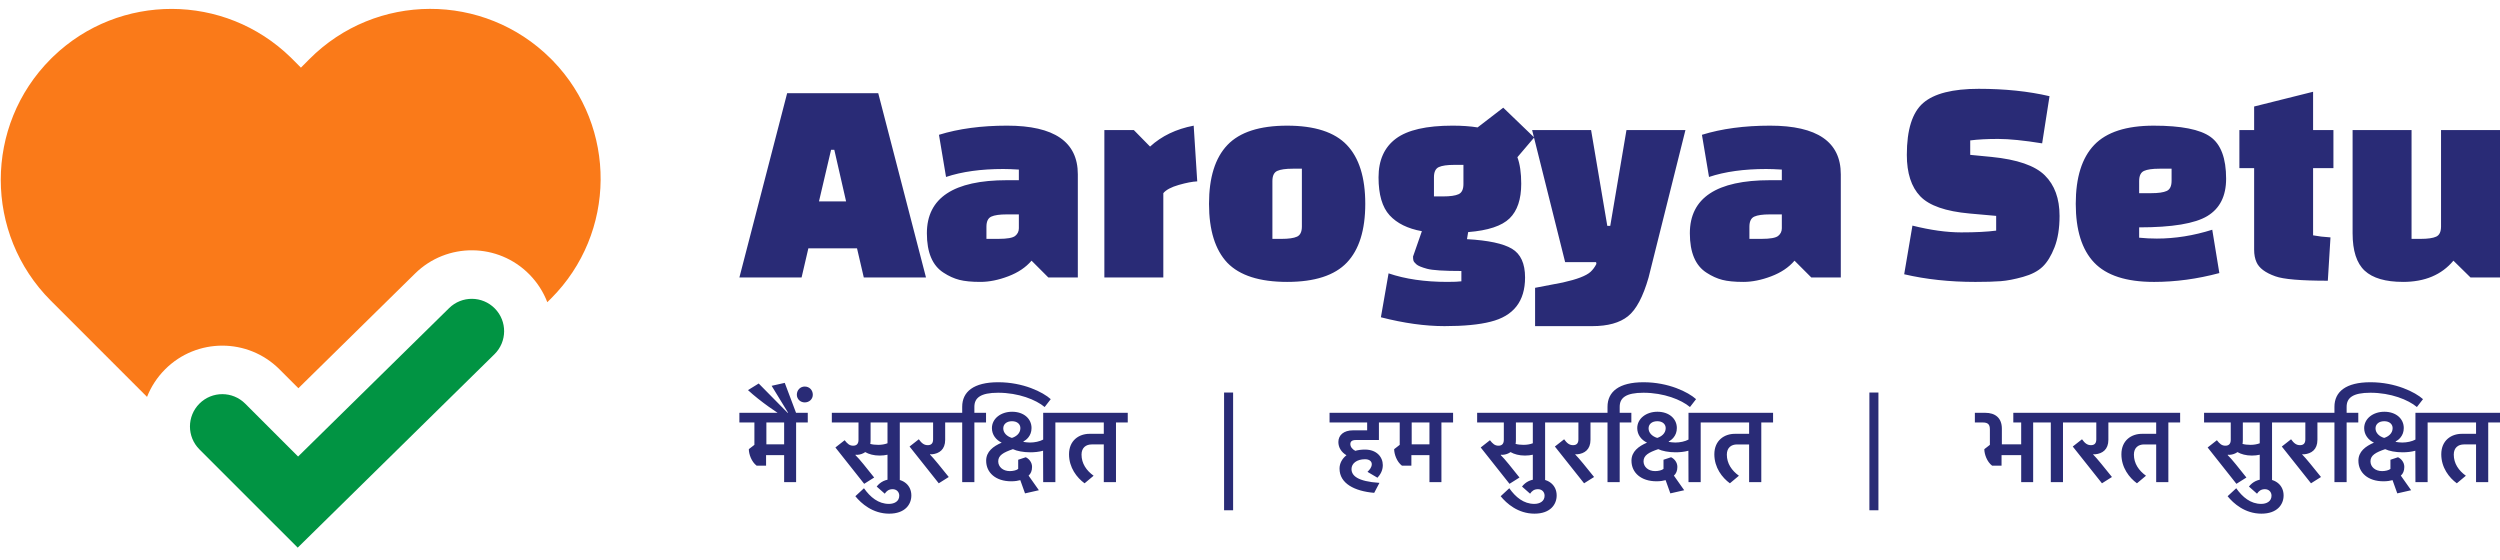 <svg xmlns="http://www.w3.org/2000/svg" width="259" height="58" viewBox="0 0 259 58">
    <g fill="none">
        <path fill="#292B76" d="M82.477 49.75v-6.182h1.208v-1.001H76.6v1.001h1.556v2.318l-.577.447c0 .511.273 1.305.806 1.708h.98v-1.088h1.871v2.797h1.24zm-1.24-3.918h-1.84v-2.264h1.84v2.264zm.391-2.59l.903-.512-1.23-3.265-1.36.305 1.73 2.83-.032.01-3.037-3.08-1.11.686c1.285 1.186 3.091 2.416 4.136 3.026zm1.741-1.752c.48 0 .838-.349.838-.795 0-.49-.359-.849-.838-.849-.457 0-.816.36-.816.85 0 .445.36.794.816.794zm6.16 8.434l1.034-.653-1.1-1.371c-.38-.468-.598-.708-.837-.947l.01-.044c.055.011.142.011.197.011.304-.022.576-.12.805-.283.37.218.892.36 1.49.36.306 0 .567-.033.817-.088v2.84h1.273v-6.18h1.208v-1.002h-8.249v1.001h2.764v1.796c0 .435-.217.61-.555.61-.38 0-.598-.207-.881-.567l-.958.751 2.982 3.766zm1.458-4.038c-.315 0-.598-.032-.827-.098.022-.12.033-.25.033-.391v-1.829h1.752v2.155c-.283.109-.62.163-.958.163zm1.132 7.129c1.644 0 2.297-.958 2.297-1.883 0-1.056-.806-1.698-1.861-1.698-.828 0-1.35.294-1.73.773l.837.74c.174-.272.414-.468.816-.468.392 0 .686.272.686.675 0 .587-.511.849-1.067.849-1.099 0-1.937-.697-2.59-1.622l-.892.827c.61.751 1.796 1.807 3.504 1.807zm5.137-3.146l1.034-.652-1.11-1.372c-.381-.468-.599-.707-.827-.947v-.043c.065.01.152.01.207.01.74-.075 1.36-.489 1.36-1.501v-1.796h1.143v-1.001h-5.224v1.001h2.83v1.752c0 .436-.218.599-.556.599-.391 0-.642-.218-.925-.61l-.957.751 3.025 3.81zm8.935 1.045l1.437-.326-1.067-1.513c.229-.196.36-.5.36-.903 0-.512-.36-.87-.654-1.001l-.783.26v.948c-.164.141-.534.228-.86.228-.73 0-1.208-.446-1.208-1.012 0-.62.533-.925 1.523-1.262.403.195 1.089.326 1.785.326.447 0 .914-.044 1.339-.163l.01 3.254h1.263v-6.182h1.197v-1.001h-2.46v2.775c-.37.196-.88.305-1.37.305-.218 0-.468-.033-.675-.065v-.044c.283-.152.838-.566.838-1.393 0-.969-.806-1.687-2.014-1.687-1.164 0-2.09.708-2.09 1.698 0 .696.436 1.23 1.013 1.502-.882.38-1.61.925-1.61 1.872 0 1.24.99 2.133 2.6 2.133.392 0 .708-.055.936-.12l.49 1.371zm-1.36-5.746c-.534-.163-.893-.533-.893-.99 0-.425.338-.74.904-.74.555 0 .87.315.87.718 0 .566-.479.892-.881 1.012zm-3.886 4.582v-6.182h1.208v-1.001h-1.208v-.62c0-.925.632-1.459 2.46-1.459 2.122 0 3.929.73 4.821 1.48l.631-.816c-.805-.729-2.851-1.752-5.441-1.752-2.547 0-3.733.98-3.733 2.547v.62h-1.208v1.001h1.208v6.182h1.262zm11.417.12l.936-.784c-.74-.533-1.252-1.263-1.252-2.188 0-.718.457-1.055 1.056-1.055h1.251v3.907h1.263v-6.182h1.219v-1.001h-6.878v1.001h4.396v1.176h-1.48c-1.066 0-2.122.663-2.122 2.122 0 1.382.816 2.427 1.61 3.003zm15.388 2.796v-12.2h-.936v12.2h.936zm14.616-1.806l.544-1.034c-2.285-.152-2.894-.751-2.894-1.437 0-.576.544-1.012 1.403-1.012.447 0 .697.218.697.512 0 .305-.196.555-.446.794l1.034.61c.283-.305.555-.73.555-1.306 0-.838-.632-1.611-1.85-1.611-.36 0-.697.044-1.002.13-.326-.163-.511-.435-.511-.696 0-.24.13-.424.577-.424h2.383v-1.818h1.186v-1.001h-6.301v1.001h3.896v.816h-1.47c-.946 0-1.512.49-1.512 1.208 0 .566.305 1.056.838 1.372-.457.359-.718.849-.718 1.382 0 1.545 1.556 2.34 3.591 2.514zm6.965-1.11v-6.182h1.208v-1.001h-7.084v1.001h1.556v2.318l-.577.447c0 .511.272 1.305.805 1.708h.98v-1.088h1.872v2.797h1.24zm-1.24-3.918h-1.84v-2.264h1.84v2.264zm8.293 4.092l1.034-.653-1.1-1.371c-.38-.468-.598-.708-.838-.947l.011-.044c.055.011.142.011.196.011.305-.022.577-.12.806-.283.37.218.892.36 1.49.36.305 0 .566-.033.817-.088v2.84h1.273v-6.18h1.208v-1.002h-8.25v1.001h2.765v1.796c0 .435-.218.61-.555.61-.381 0-.599-.207-.882-.567l-.957.751 2.982 3.766zm1.458-4.038c-.316 0-.599-.032-.827-.098.022-.12.033-.25.033-.391v-1.829h1.752v2.155c-.283.109-.62.163-.958.163zm1.132 7.129c1.643 0 2.296-.958 2.296-1.883 0-1.056-.805-1.698-1.86-1.698-.828 0-1.35.294-1.731.773l.838.74c.174-.272.413-.468.816-.468.392 0 .686.272.686.675 0 .587-.512.849-1.067.849-1.1 0-1.937-.697-2.59-1.622l-.893.827c.61.751 1.796 1.807 3.505 1.807zm5.137-3.146l1.034-.652-1.11-1.372c-.381-.468-.6-.707-.828-.947v-.043c.066.01.153.01.207.01.74-.075 1.36-.489 1.36-1.501v-1.796h1.143v-1.001h-5.224v1.001h2.83v1.752c0 .436-.218.599-.555.599-.392 0-.642-.218-.925-.61l-.958.751 3.026 3.81zm8.935 1.045l1.436-.326-1.066-1.513c.228-.196.359-.5.359-.903 0-.512-.36-.87-.653-1.001l-.784.26v.948c-.163.141-.533.228-.86.228-.729 0-1.208-.446-1.208-1.012 0-.62.534-.925 1.524-1.262.403.195 1.088.326 1.785.326.446 0 .914-.044 1.339-.163l.01 3.254h1.263v-6.182h1.197v-1.001h-2.46v2.775c-.37.196-.881.305-1.37.305-.219 0-.469-.033-.676-.065v-.044c.283-.152.838-.566.838-1.393 0-.969-.805-1.687-2.013-1.687-1.164 0-2.09.708-2.09 1.698 0 .696.436 1.23 1.013 1.502-.882.38-1.611.925-1.611 1.872 0 1.24.99 2.133 2.601 2.133.392 0 .707-.055.936-.12l.49 1.371zm-1.36-5.746c-.534-.163-.893-.533-.893-.99 0-.425.337-.74.903-.74.555 0 .87.315.87.718 0 .566-.478.892-.88 1.012zM167.8 49.75v-6.182h1.208v-1.001H167.8v-.62c0-.925.631-1.459 2.46-1.459 2.122 0 3.928.73 4.82 1.48l.632-.816c-.805-.729-2.851-1.752-5.442-1.752-2.546 0-3.732.98-3.732 2.547v.62h-1.208v1.001h1.208v6.182h1.262zm11.416.12l.936-.784c-.74-.533-1.251-1.263-1.251-2.188 0-.718.457-1.055 1.055-1.055h1.252v3.907h1.262v-6.182h1.22v-1.001h-6.879v1.001h4.397v1.176h-1.48c-1.067 0-2.122.663-2.122 2.122 0 1.382.816 2.427 1.61 3.003zm15.389 2.796v-12.2h-.936v12.2h.936zm16.03-2.916v-6.182h1.209v-1.001h-3.265v1.001h.816v2.264h-2.002V44.21c0-1.12-.697-1.643-1.72-1.643h-1.077v1.001h.816c.555 0 .74.218.74.718v1.6l-.577.447c0 .511.272 1.305.805 1.708h.98v-1.088h2.035v2.797h1.24zm3.091 0v-6.182h1.209v-1.001h-3.679v1.001h1.208v6.182h1.262zm4.038.12l1.034-.653-1.11-1.372c-.381-.468-.599-.707-.827-.947v-.043c.065.01.152.01.207.01.74-.075 1.36-.489 1.36-1.501v-1.796h1.143v-1.001h-5.224v1.001h2.83v1.752c0 .436-.218.599-.556.599-.391 0-.642-.218-.925-.61l-.957.751 3.025 3.81zm3.624 0l.936-.784c-.74-.533-1.251-1.263-1.251-2.188 0-.718.457-1.055 1.055-1.055h1.252v3.907h1.262v-6.182h1.22v-1.001h-6.879v1.001h4.397v1.176h-1.48c-1.067 0-2.123.663-2.123 2.122 0 1.382.817 2.427 1.611 3.003zm10.306.054l1.034-.653-1.099-1.371c-.38-.468-.598-.708-.838-.947l.011-.044c.054.011.141.011.196.011.305-.022.577-.12.805-.283.37.218.893.36 1.491.36.305 0 .566-.033.816-.088v2.84h1.274v-6.18h1.208v-1.002h-8.25v1.001h2.765v1.796c0 .435-.218.61-.555.61-.381 0-.599-.207-.882-.567l-.958.751 2.982 3.766zm1.459-4.038c-.316 0-.599-.032-.827-.098.021-.12.032-.25.032-.391v-1.829h1.752v2.155c-.283.109-.62.163-.957.163zm1.132 7.129c1.643 0 2.296-.958 2.296-1.883 0-1.056-.805-1.698-1.861-1.698-.827 0-1.35.294-1.73.773l.837.74c.175-.272.414-.468.817-.468.392 0 .685.272.685.675 0 .587-.511.849-1.066.849-1.1 0-1.937-.697-2.59-1.622l-.893.827c.61.751 1.796 1.807 3.505 1.807zm5.136-3.146l1.034-.652-1.11-1.372c-.38-.468-.598-.707-.827-.947v-.043c.065.01.152.01.207.01.74-.075 1.36-.489 1.36-1.501v-1.796h1.143v-1.001h-5.224v1.001h2.83v1.752c0 .436-.218.599-.555.599-.392 0-.642-.218-.925-.61l-.958.751 3.025 3.81zm8.935 1.045l1.437-.326-1.067-1.513c.229-.196.36-.5.36-.903 0-.512-.36-.87-.653-1.001l-.784.26v.948c-.163.141-.533.228-.86.228-.729 0-1.208-.446-1.208-1.012 0-.62.533-.925 1.524-1.262.402.195 1.088.326 1.785.326.446 0 .914-.044 1.338-.163l.011 3.254h1.263v-6.182h1.197v-1.001h-2.46v2.775c-.37.196-.881.305-1.371.305-.218 0-.468-.033-.675-.065v-.044c.283-.152.838-.566.838-1.393 0-.969-.805-1.687-2.013-1.687-1.165 0-2.09.708-2.09 1.698 0 .696.436 1.23 1.012 1.502-.881.38-1.61.925-1.61 1.872 0 1.24.99 2.133 2.6 2.133.392 0 .708-.055.937-.12l.49 1.371zm-1.36-5.746c-.533-.163-.892-.533-.892-.99 0-.425.337-.74.903-.74.555 0 .87.315.87.718 0 .566-.478.892-.881 1.012zm-3.885 4.582v-6.182h1.208v-1.001h-1.208v-.62c0-.925.631-1.459 2.46-1.459 2.122 0 3.928.73 4.82 1.48l.632-.816c-.806-.729-2.852-1.752-5.442-1.752-2.546 0-3.733.98-3.733 2.547v.62h-1.208v1.001h1.208v6.182h1.263zm11.416.12l.936-.784c-.74-.533-1.252-1.263-1.252-2.188 0-.718.458-1.055 1.056-1.055h1.252v3.907h1.262v-6.182H259v-1.001h-6.878v1.001h4.397v1.176h-1.48c-1.067 0-2.123.663-2.123 2.122 0 1.382.817 2.427 1.611 3.003zM83.044 28.547l.703-3.023h5.04l.702 3.023h6.444L90.986 9.458h-9.438L76.6 28.548h6.444zm4.612-7.88h-2.81l1.253-5.345h.336l1.221 5.345zm13.913 8.338c.906 0 1.868-.193 2.886-.58 1.018-.387 1.822-.926 2.413-1.619l1.74 1.741h3.055v-10.69c0-3.36-2.444-5.04-7.33-5.04-2.668 0-5.02.316-7.056.948l.733 4.367c1.65-.55 3.625-.824 5.926-.824.427 0 .967.02 1.618.06v1.1h-1.221c-5.539 0-8.308 1.833-8.308 5.498 0 1.995.58 3.36 1.741 4.093.53.346 1.069.59 1.619.733.55.142 1.277.213 2.184.213zm1.878-4.459h-1.252v-1.252c0-.55.168-.901.504-1.054.336-.153.87-.229 1.603-.229h1.252v1.436c0 .325-.127.59-.381.794-.255.203-.83.305-1.726.305zm17.073 4.001v-8.735c.285-.346.82-.631 1.604-.855.784-.224 1.42-.346 1.909-.367l-.367-5.772c-1.812.346-3.319 1.069-4.52 2.168l-1.68-1.71h-3.054v15.271h6.108zm12.828.458c2.85 0 4.912-.666 6.185-2 1.272-1.334 1.909-3.365 1.909-6.093 0-2.729-.637-4.76-1.91-6.094-1.272-1.333-3.333-2-6.184-2-2.85 0-4.912.667-6.185 2-1.272 1.334-1.909 3.365-1.909 6.094 0 2.728.631 4.764 1.894 6.108 1.283 1.324 3.35 1.985 6.2 1.985zm-.58-4.459h-.947V18.56c0-.55.168-.901.504-1.054.336-.153.87-.229 1.603-.229h.947v5.986c0 .55-.168.901-.504 1.054-.336.153-.87.23-1.603.23zm16.874 9.04c2.006 0 3.6-.152 4.78-.457 2.383-.59 3.574-2.118 3.574-4.582 0-1.445-.453-2.438-1.36-2.978-.905-.54-2.458-.87-4.657-.992l.122-.733c2.057-.163 3.487-.637 4.291-1.42.805-.784 1.207-1.98 1.207-3.59 0-1.12-.133-2.035-.397-2.748l1.74-2.046-3.206-3.085L153.079 13c-.754-.122-1.62-.183-2.597-.183-2.708 0-4.662.448-5.864 1.344-1.201.896-1.802 2.234-1.802 4.016s.382 3.09 1.146 3.925c.763.835 1.878 1.384 3.344 1.649l-.916 2.627c0 .183.015.325.045.427.031.102.133.23.306.382.173.153.54.306 1.1.458.56.153 1.745.23 3.558.23v1.068c-.285.041-.774.061-1.466.061-2.322 0-4.348-.295-6.078-.885l-.794 4.55c2.382.611 4.576.917 6.581.917zm-.137-13.438h-.947v-1.985c0-.55.168-.901.504-1.054.336-.153.87-.229 1.604-.229h.946v1.985c0 .55-.168.901-.503 1.054-.336.153-.871.229-1.604.229zm15.455 13.439c1.608 0 2.84-.341 3.695-1.023.855-.683 1.568-2.021 2.138-4.017l3.818-15.271h-6.109l-1.68 9.926h-.305l-1.68-9.926h-6.108l3.42 13.683h3.208l.03.183c-.163.326-.366.6-.61.825-.449.407-1.406.774-2.872 1.1l-2.87.55v3.97h5.925zm15.653-4.582c.906 0 1.868-.193 2.886-.58 1.018-.387 1.822-.926 2.413-1.619l1.74 1.741h3.055v-10.69c0-3.36-2.444-5.04-7.33-5.04-2.668 0-5.02.316-7.056.948l.733 4.367c1.65-.55 3.625-.824 5.926-.824.427 0 .967.02 1.618.06v1.1h-1.221c-5.539 0-8.308 1.833-8.308 5.498 0 1.995.58 3.36 1.741 4.093.53.346 1.069.59 1.619.733.55.142 1.277.213 2.184.213zm1.878-4.459h-1.252v-1.252c0-.55.168-.901.504-1.054.336-.153.87-.229 1.603-.229h1.252v1.436c0 .325-.127.59-.381.794-.255.203-.83.305-1.726.305zm22.143 4.46c1.1 0 1.98-.026 2.642-.077.662-.05 1.43-.199 2.306-.443.876-.244 1.553-.595 2.031-1.054.479-.458.891-1.13 1.237-2.015.346-.886.52-1.97.52-3.253 0-1.792-.51-3.192-1.528-4.2s-2.86-1.644-5.528-1.909l-2.199-.213v-1.497c.794-.102 1.761-.153 2.902-.153 1.14 0 2.657.153 4.55.458l.764-4.886c-2.179-.51-4.622-.764-7.33-.764s-4.627.489-5.757 1.466-1.696 2.77-1.696 5.376c0 1.893.464 3.324 1.39 4.29.927.968 2.632 1.564 5.116 1.787l2.749.245v1.527c-.916.122-2.123.183-3.62.183-1.496 0-3.181-.234-5.054-.702l-.855 5.04c2.26.529 4.713.793 7.36.793zm18.51 0c2.239 0 4.499-.306 6.78-.917l-.734-4.49c-1.934.611-3.848.917-5.742.917-.61 0-1.221-.03-1.832-.092v-1.069c3.42 0 5.778-.392 7.07-1.176 1.294-.784 1.94-2.072 1.94-3.864 0-2.117-.54-3.563-1.619-4.337-1.079-.773-3.039-1.16-5.88-1.16-2.84 0-4.896.667-6.169 2-1.272 1.334-1.909 3.365-1.909 6.094 0 2.728.637 4.76 1.91 6.093 1.272 1.334 3.333 2 6.184 2zm-.276-9.194h-1.252V18.56c0-.55.168-.901.504-1.054.336-.153.87-.229 1.603-.229h1.253v1.252c0 .55-.168.901-.504 1.054-.336.153-.87.23-1.604.23zm18.295 9.071l.275-4.49c-.672-.04-1.273-.112-1.802-.213v-6.964h2.107v-3.94h-2.107v-3.97l-6.108 1.527v2.443H232v3.94h1.528v8.46c0 .489.081.916.244 1.283.265.61.916 1.1 1.955 1.466.834.305 2.647.458 5.436.458zm7.789.122c2.26 0 4-.733 5.222-2.199l1.772 1.741H259V13.276h-6.109v9.987c0 .55-.167.901-.503 1.054-.336.153-.87.23-1.604.23h-.947V13.275h-6.108v10.69c0 1.812.417 3.105 1.252 3.879.835.773 2.158 1.16 3.97 1.16z" transform="translate(0 .2)"/>
        <g>
            <path fill="#FA7A19" d="M31.967 5.212c6.885-6.923 18.079-6.953 25.001-.068l.238.24c6.653 6.873 6.585 17.837-.204 24.626l-.383.375c-.4-1.043-1.016-2.022-1.849-2.87-3.243-3.298-8.546-3.344-11.846-.1L30.833 39.3l-1.96-1.959c-3.271-3.27-8.575-3.27-11.846 0-.84.842-1.465 1.817-1.874 2.857l-9.964-9.964c-6.919-6.92-6.919-18.137 0-25.056l.24-.236c6.86-6.607 17.748-6.593 24.607.084l.188.186.871.876z" transform="translate(0 .2) translate(.08 .72)"/>
            <path fill="#019443" d="M51.186 31.04c1.298 1.319 1.28 3.44-.04 4.738L30.763 55.816 20.58 45.634c-1.308-1.308-1.308-3.43 0-4.738 1.309-1.309 3.43-1.309 4.74 0l5.482 5.481L46.448 31c1.32-1.297 3.44-1.28 4.738.04z" transform="translate(0 .2) translate(.08 .72)"/>
        </g>
    </g>
</svg>
